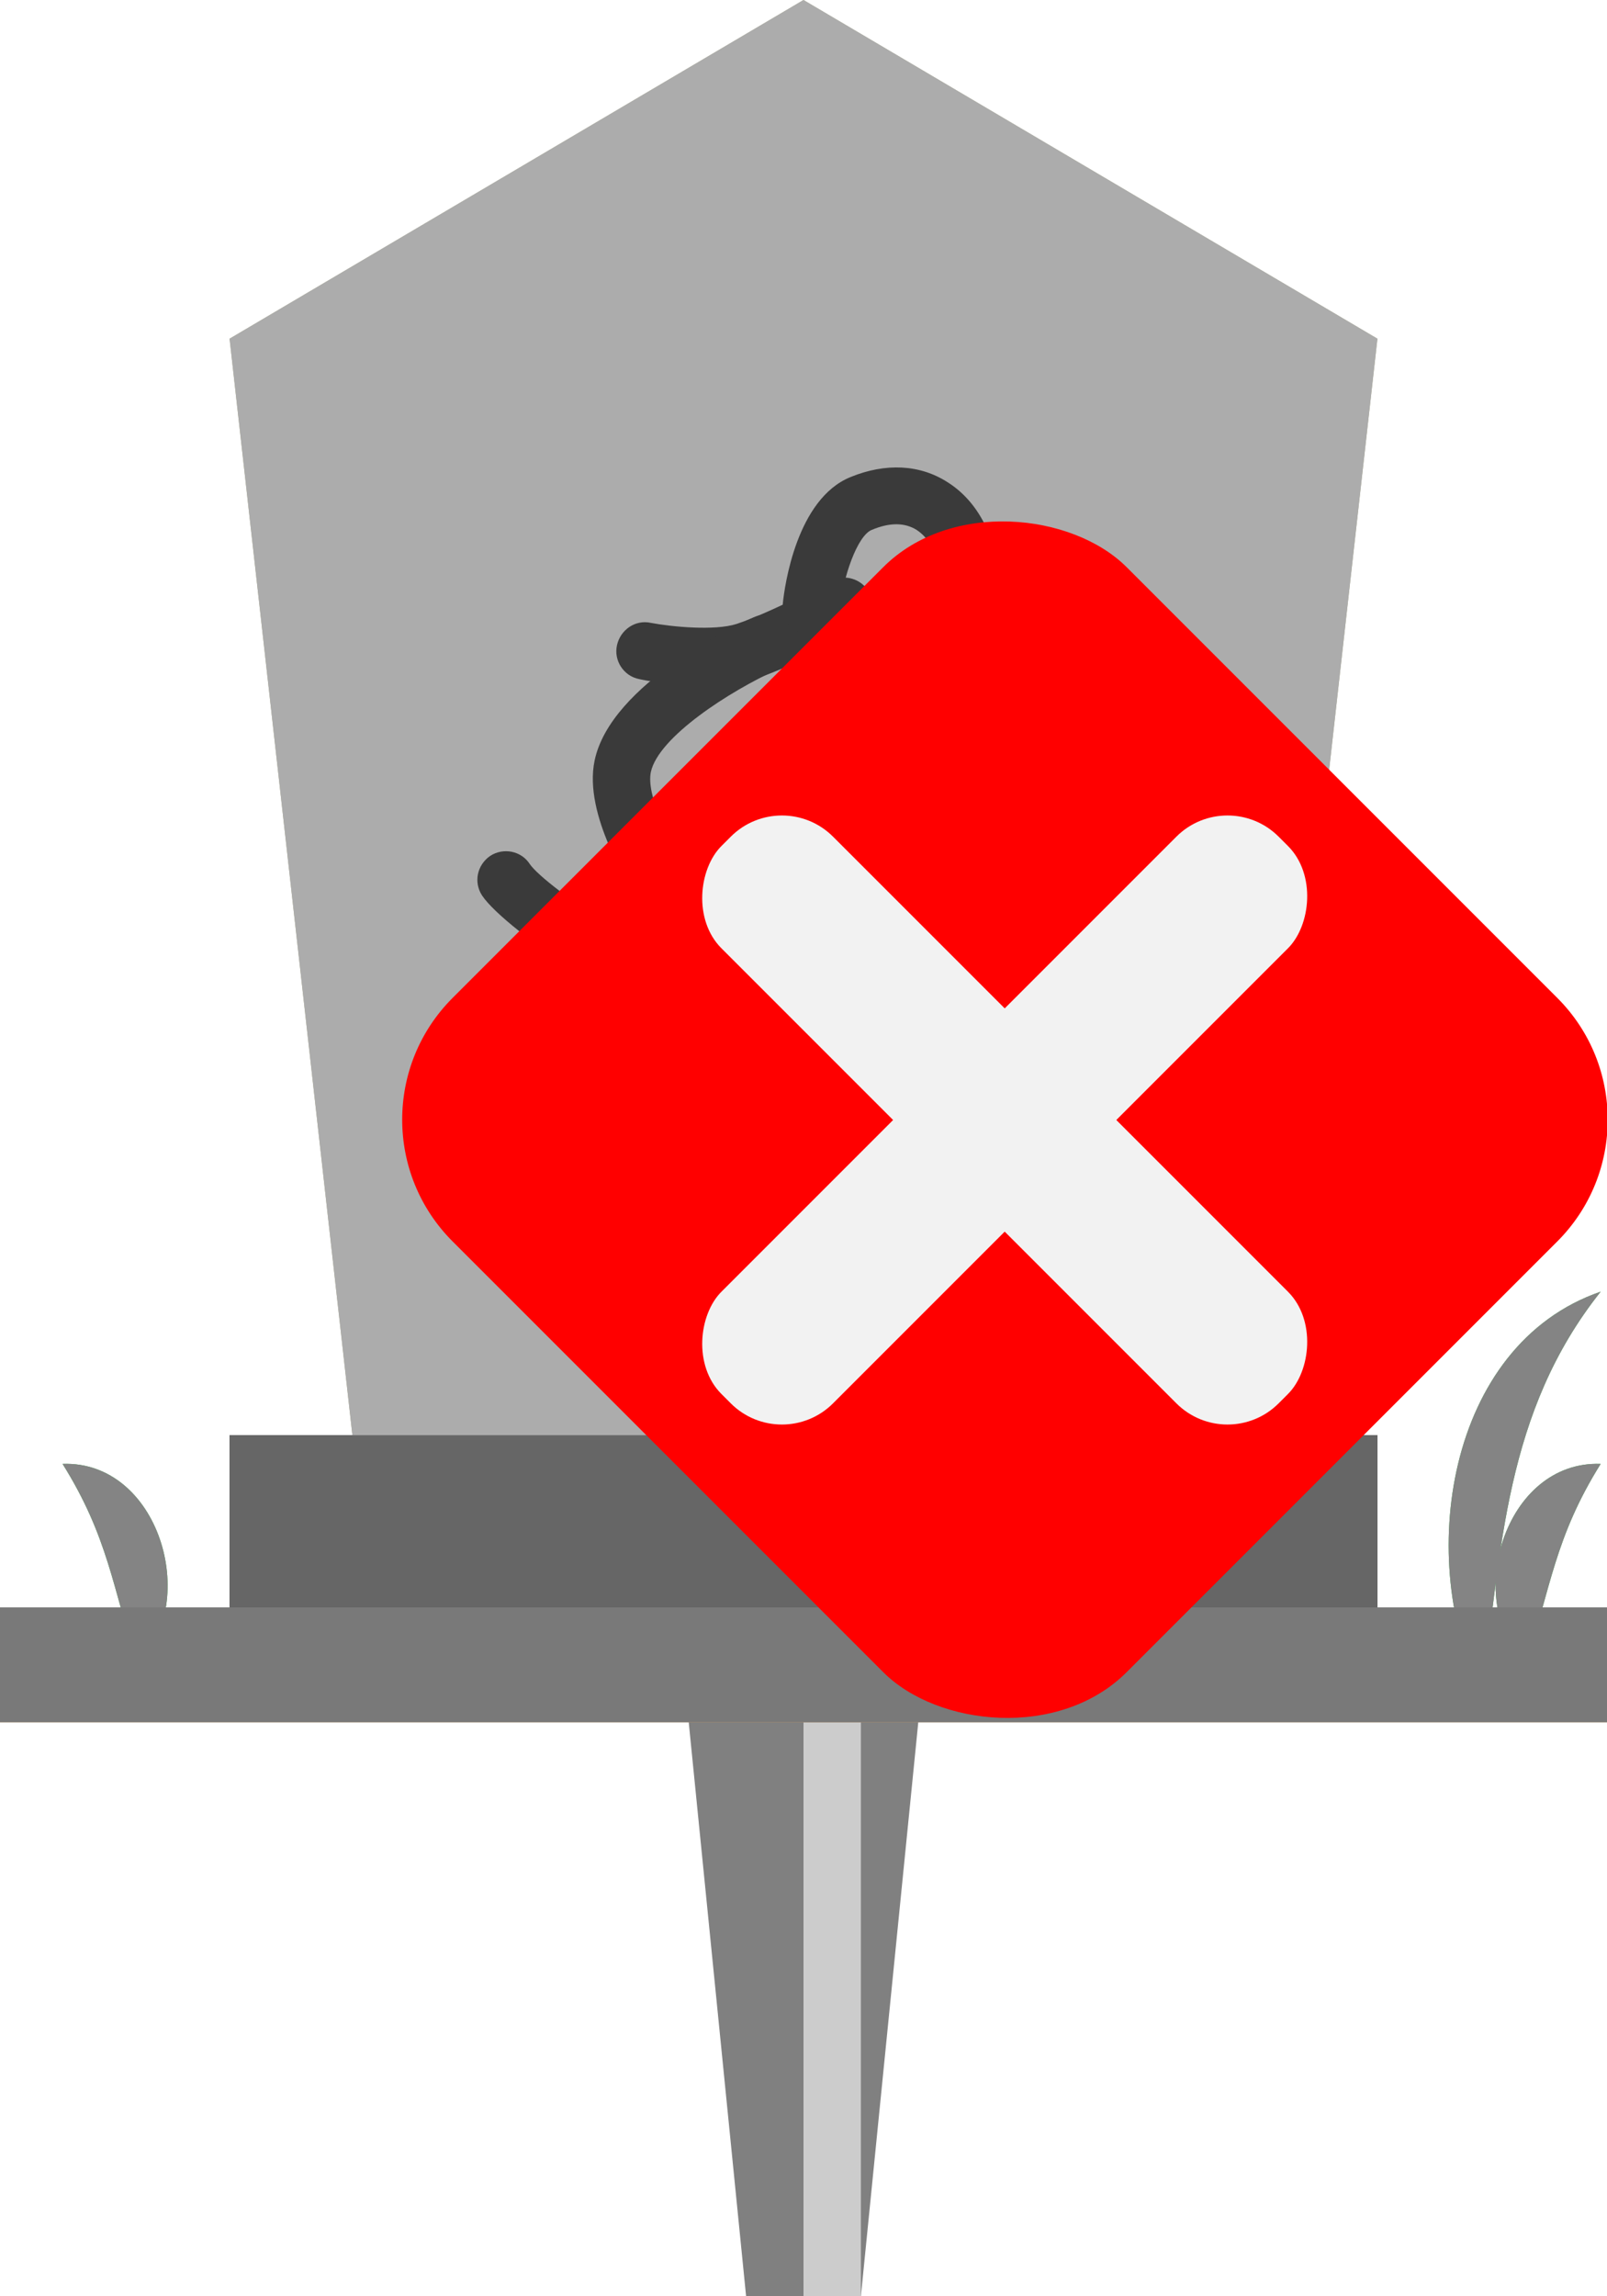 <?xml version="1.0" encoding="UTF-8"?>
<svg xmlns="http://www.w3.org/2000/svg" viewBox="0 0 28 40">
  <defs>
    <style>
      .cls-1 {
        fill: #797979;
      }

      .cls-2 {
        fill: #848484;
      }

      .cls-3 {
        fill: #39b54a;
      }

      .cls-4 {
        fill: gray;
      }

      .cls-5 {
        fill: #3e3e1c;
      }

      .cls-6 {
        fill: #3a3a3a;
      }

      .cls-7 {
        fill: #a96e2d;
      }

      .cls-8 {
        fill: #ccc;
      }

      .cls-9 {
        fill: #acacac;
      }

      .cls-10 {
        fill: #b0b088;
      }

      .cls-11 {
        fill: #666;
      }

      .cls-12 {
        fill: #f2f2f2;
      }

      .cls-13 {
        fill: red;
      }
    </style>
  </defs>
  <g id="_ピン" data-name="ピン">
    <g>
      <polygon class="cls-4" points="15 40 13 40 12 30 16 30 15 40"/>
      <rect class="cls-8" x="14" y="30" width="1" height="10"/>
    </g>
  </g>
  <g id="_ノーマル" data-name="ノーマル">
    <rect id="_土台" data-name="土台" class="cls-11" x="4" y="25" width="20" height="3"/>
    <polygon id="_本体" data-name="本体" class="cls-10" points="14 0 4 5.9 6.14 25 14 25 21.86 25 24 5.9 14 0"/>
    <g id="_キリーク" data-name="キリーク">
      <path class="cls-5" d="M12.23,11.94c-.53,0-1.01-.09-1.09-.11-.27-.05-.45-.32-.39-.59s.32-.45,.59-.39c.37,.07,1.11,.14,1.49,.02,.61-.2,1.63-.75,1.64-.75,.24-.13,.55-.04,.68,.21,.13,.24,.04,.55-.2,.68-.04,.02-1.11,.59-1.8,.82-.28,.09-.6,.12-.91,.12Z"/>
      <path class="cls-5" d="M17.38,19.55l-.65-1.49c-.19-.44-.3-1-.29-1.48,.04-1.71,.04-5.56-.06-6.5-.02-.4-.18-.7-.41-.85-.21-.13-.47-.13-.78,0-.25,.1-.5,.81-.56,1.39-.03,.27-.28,.47-.55,.44-.27-.03-.47-.28-.44-.55,.03-.3,.24-1.82,1.18-2.2,.61-.25,1.21-.22,1.69,.09,.51,.32,.83,.92,.88,1.61,.11,.96,.1,4.82,.07,6.6,0,.38,.1,.81,.21,1.06l.65,1.49s.34,.93,0,1.09-.92-.69-.92-.69Z"/>
      <path class="cls-5" d="M11.5,15.82c-.16,0-.32-.08-.41-.22-.1-.14-.93-1.4-.73-2.35,.28-1.35,2.52-2.39,2.78-2.5,.25-.11,.55,0,.66,.25,.11,.25,0,.55-.25,.66-.84,.38-2.08,1.18-2.21,1.79-.08,.39,.29,1.16,.58,1.59,.15,.23,.1,.54-.13,.69-.09,.06-.18,.09-.28,.09Z"/>
      <path class="cls-5" d="M12.97,18.14s-.04,0-.05,0c-1.57-.17-4.12-1.94-4.52-2.54-.15-.23-.09-.53,.14-.69,.23-.15,.54-.09,.69,.14,.26,.39,2.54,1.97,3.79,2.1,.27,.03,.47,.28,.44,.55-.03,.26-.24,.45-.5,.45Z"/>
      <path class="cls-5" d="M14.64,18.97l-.28-.89c-.22-.68-.24-1.41-.06-2.09,.37-1.44,.34-1.93-.59-2.18-.19-.05-.35-.03-.52,.08-.73,.45-1.28,2.17-1.46,3.14-.05,.27-.32,.45-.58,.4-.27-.05-.45-.31-.4-.58,.06-.3,.58-2.97,1.92-3.81,.41-.26,.86-.32,1.31-.2,2.03,.55,1.57,2.33,1.29,3.39-.13,.51-.12,1.04,.04,1.54l.28,.89c.08,.26-.02,.79-.27,.85-.21,.05-.62-.34-.69-.55Z"/>
      <circle class="cls-5" cx="18.93" cy="12.51" r=".75"/>
      <circle class="cls-5" cx="18.91" cy="16.57" r=".75"/>
    </g>
    <g id="_地面" data-name="地面">
      <path id="_草" data-name="草" class="cls-3" d="M2.4,29c-.44-1.34-.51-2.22-1.31-3.5,1.67-.06,2.41,2.38,1.31,3.5h0Z"/>
      <path id="_草-2" data-name="草" class="cls-3" d="M26.58,29c-1.1-1.12-.36-3.56,1.31-3.5-.8,1.28-.87,2.16-1.31,3.5h0Z"/>
      <path id="_草-3" data-name="草" class="cls-3" d="M25.82,29.5c-1.16-2.29-.63-6.07,2.07-7-1.67,2.1-1.73,4.49-2.07,7h0Z"/>
      <rect id="_地面-2" data-name="地面" class="cls-7" y="28" width="28" height="2"/>
    </g>
  </g>
  <g id="_消失" data-name="消失">
    <g>
      <rect id="_土台-2" data-name="土台" class="cls-11" x="4" y="25" width="20" height="3"/>
      <polygon id="_本体-2" data-name="本体" class="cls-9" points="14 0 4 5.9 6.14 25 14 25 21.86 25 24 5.9 14 0"/>
      <g id="_キリーク-2" data-name="キリーク">
        <path class="cls-6" d="M12.23,11.94c-.53,0-1.01-.09-1.09-.11-.27-.05-.45-.32-.39-.59s.32-.45,.59-.39c.37,.07,1.11,.14,1.49,.02,.61-.2,1.63-.75,1.64-.75,.24-.13,.55-.04,.68,.21,.13,.24,.04,.55-.2,.68-.04,.02-1.11,.59-1.8,.82-.28,.09-.6,.12-.91,.12Z"/>
        <path class="cls-6" d="M17.38,19.55l-.65-1.49c-.19-.44-.3-1-.29-1.48,.04-1.71,.04-5.56-.06-6.5-.02-.4-.18-.7-.41-.85-.21-.13-.47-.13-.78,0-.25,.1-.5,.81-.56,1.39-.03,.27-.28,.47-.55,.44-.27-.03-.47-.28-.44-.55,.03-.3,.24-1.82,1.18-2.2,.61-.25,1.21-.22,1.69,.09,.51,.32,.83,.92,.88,1.61,.11,.96,.1,4.82,.07,6.6,0,.38,.1,.81,.21,1.06l.65,1.49s.34,.93,0,1.09-.92-.69-.92-.69Z"/>
        <path class="cls-6" d="M11.5,15.82c-.16,0-.32-.08-.41-.22-.1-.14-.93-1.4-.73-2.35,.28-1.35,2.52-2.39,2.78-2.5,.25-.11,.55,0,.66,.25,.11,.25,0,.55-.25,.66-.84,.38-2.08,1.18-2.21,1.79-.08,.39,.29,1.16,.58,1.59,.15,.23,.1,.54-.13,.69-.09,.06-.18,.09-.28,.09Z"/>
        <path class="cls-6" d="M12.97,18.14s-.04,0-.05,0c-1.57-.17-4.12-1.94-4.52-2.54-.15-.23-.09-.53,.14-.69,.23-.15,.54-.09,.69,.14,.26,.39,2.54,1.97,3.79,2.1,.27,.03,.47,.28,.44,.55-.03,.26-.24,.45-.5,.45Z"/>
        <path class="cls-6" d="M14.64,18.97l-.28-.89c-.22-.68-.24-1.41-.06-2.09,.37-1.44,.34-1.93-.59-2.18-.19-.05-.35-.03-.52,.08-.73,.45-1.28,2.17-1.46,3.14-.05,.27-.32,.45-.58,.4-.27-.05-.45-.31-.4-.58,.06-.3,.58-2.97,1.92-3.81,.41-.26,.86-.32,1.31-.2,2.03,.55,1.57,2.33,1.29,3.39-.13,.51-.12,1.04,.04,1.54l.28,.89c.08,.26-.02,.79-.27,.85-.21,.05-.62-.34-.69-.55Z"/>
        <circle class="cls-6" cx="18.93" cy="12.51" r=".75"/>
        <circle class="cls-6" cx="18.91" cy="16.57" r=".75"/>
      </g>
      <g id="_地面-3" data-name="地面">
        <path id="_草-4" data-name="草" class="cls-2" d="M2.4,29c-.44-1.34-.51-2.22-1.31-3.5,1.67-.06,2.41,2.38,1.31,3.5h0Z"/>
        <path id="_草-5" data-name="草" class="cls-2" d="M26.58,29c-1.1-1.12-.36-3.56,1.31-3.5-.8,1.28-.87,2.16-1.31,3.5h0Z"/>
        <path id="_草-6" data-name="草" class="cls-2" d="M25.82,29.5c-1.16-2.29-.63-6.07,2.07-7-1.67,2.1-1.73,4.49-2.07,7h0Z"/>
        <rect id="_地面-4" data-name="地面" class="cls-1" y="28" width="28" height="2"/>
      </g>
    </g>
    <g>
      <rect class="cls-13" x="9.2" y="11.2" width="16.61" height="16.61" rx="3" ry="3" transform="translate(-8.66 18.09) rotate(-45)"/>
      <g>
        <rect class="cls-12" x="16.13" y="12.64" width="2.75" height="13.73" rx="1.26" ry="1.26" transform="translate(18.92 -6.66) rotate(45)"/>
        <rect class="cls-12" x="10.64" y="18.13" width="13.73" height="2.75" rx="1.26" ry="1.26" transform="translate(18.92 -6.66) rotate(45)"/>
      </g>
    </g>
  </g>
</svg>